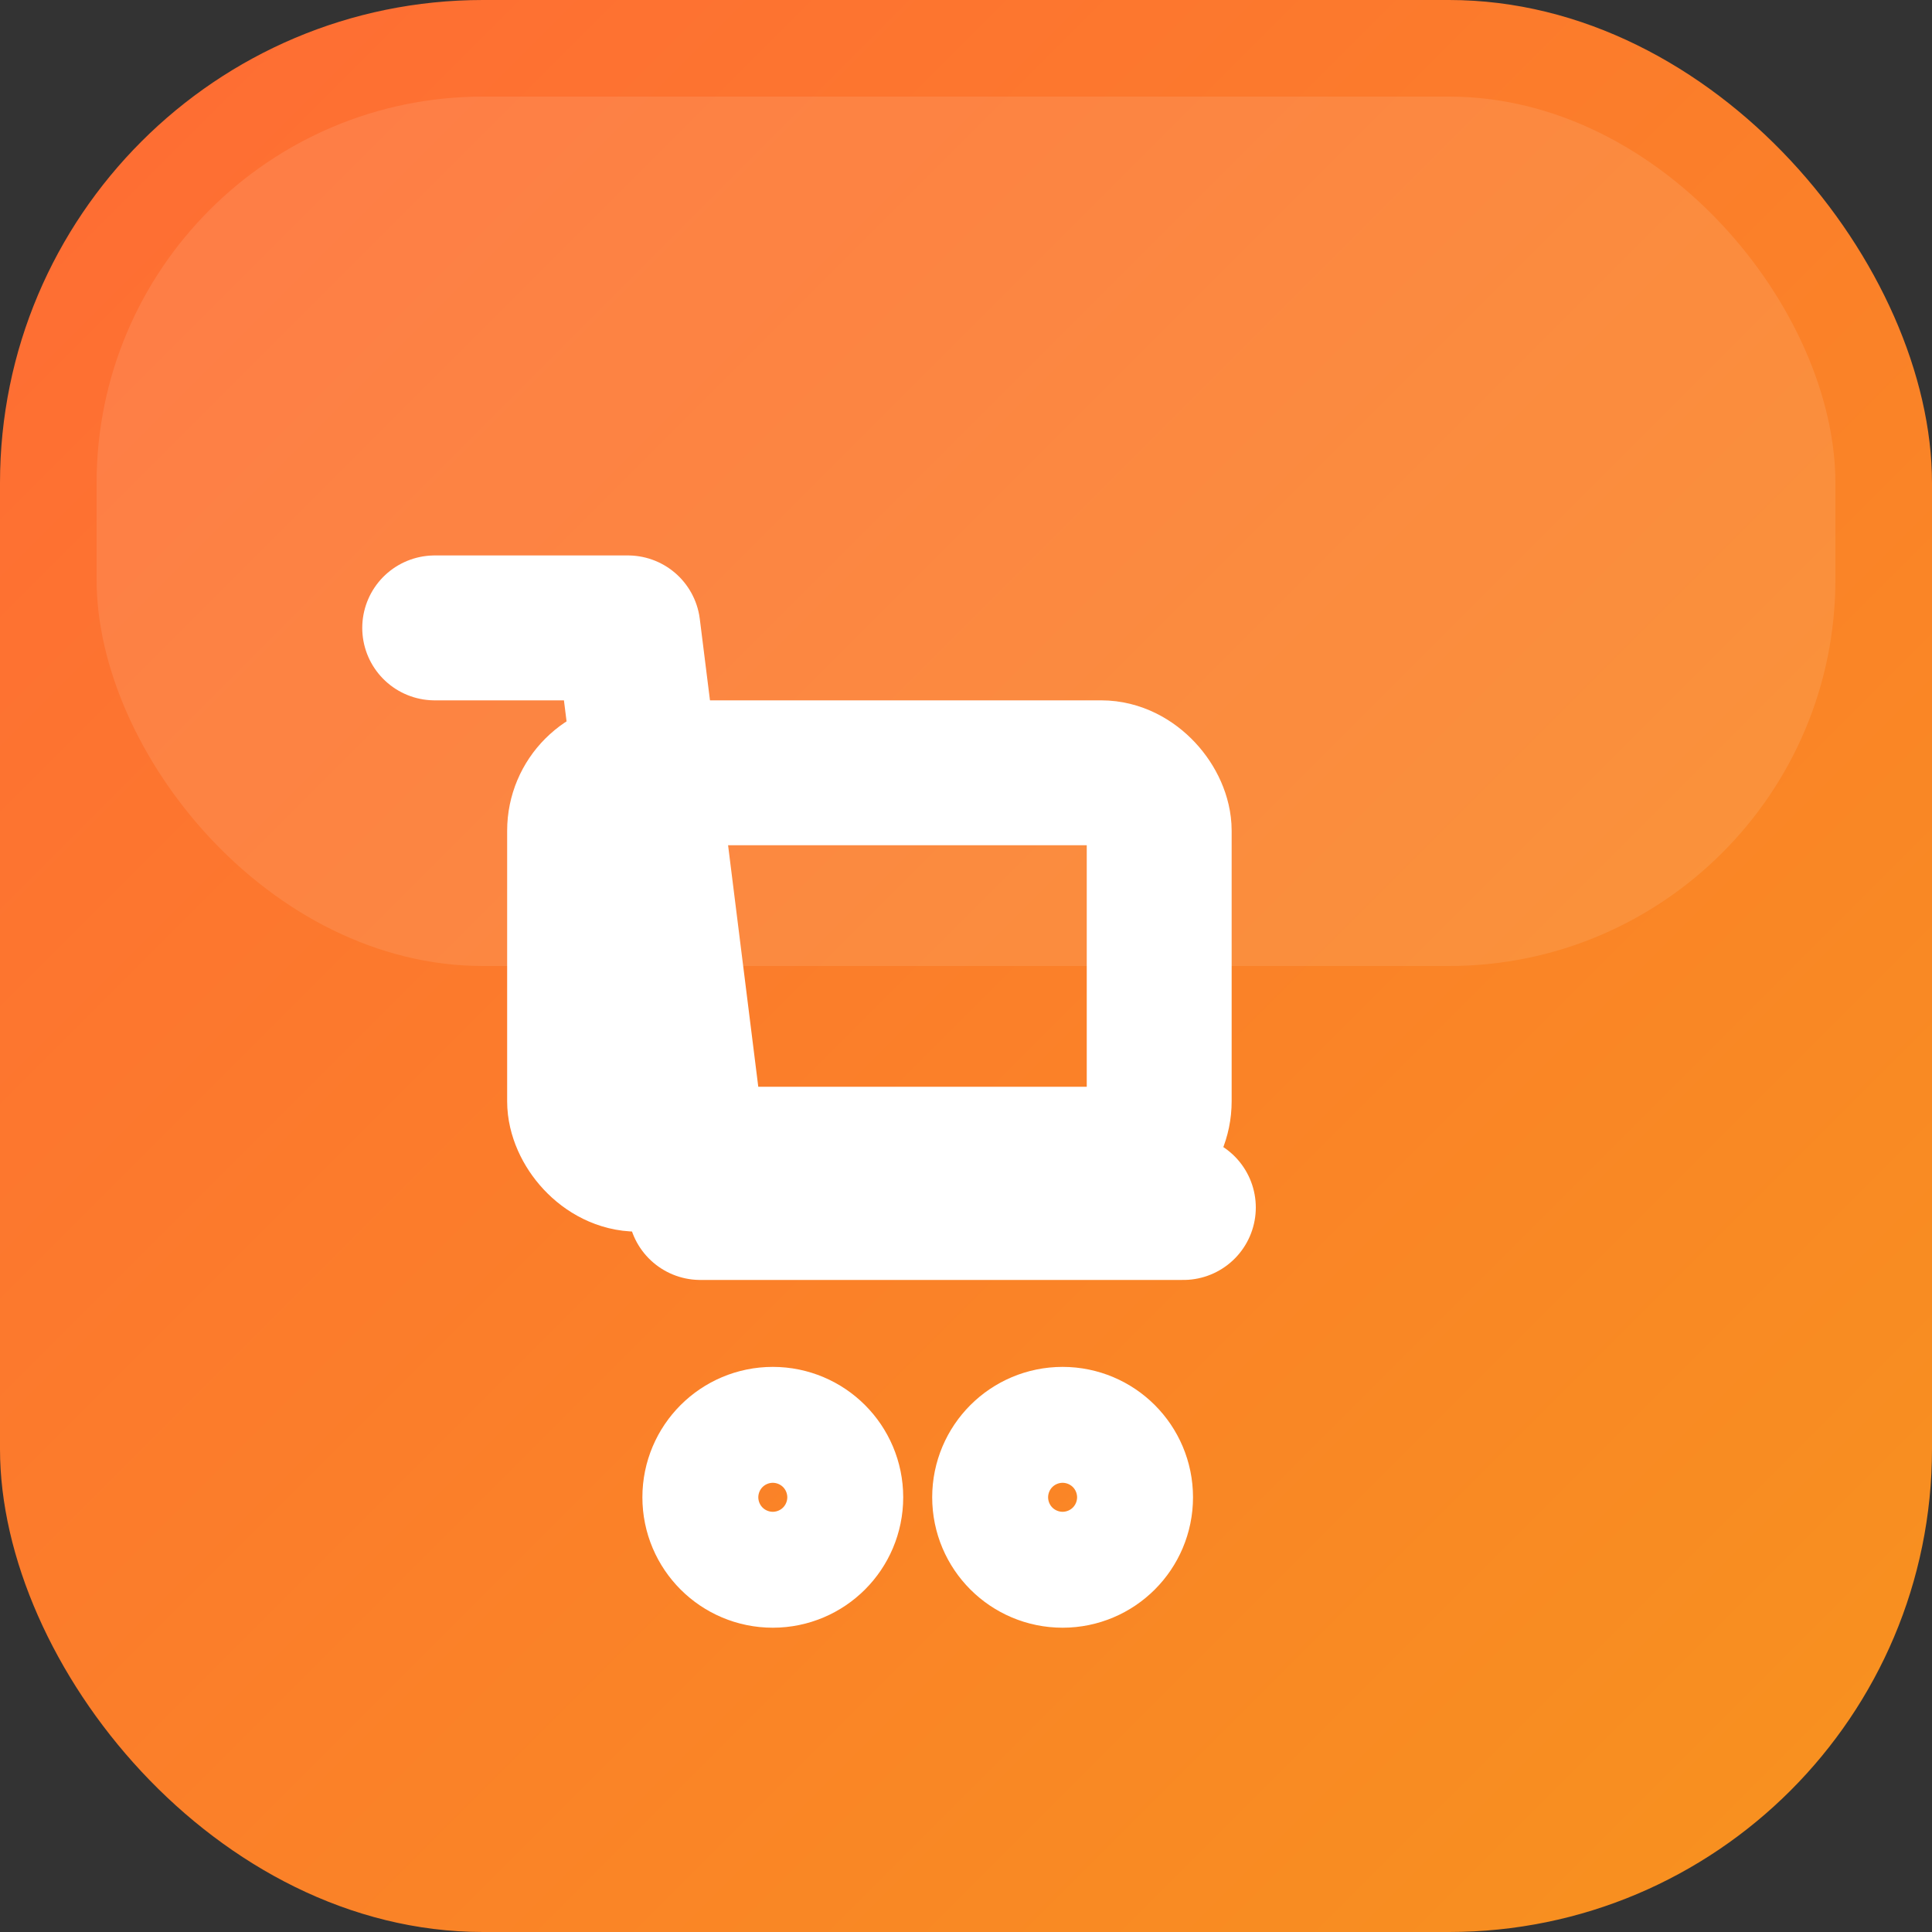 <svg width="40" height="40" viewBox="0 0 40 40" fill="none" xmlns="http://www.w3.org/2000/svg">
  <rect x="0" y="0" width="40" height="40" fill="#333333" stroke="none"/>
  <defs>
    <!-- Matching gradient from favicon -->
    <linearGradient id="iconOrange" x1="0%" y1="0%" x2="100%" y2="100%">
      <stop offset="0%" style="stop-color:#ff6b35" />
      <stop offset="100%" style="stop-color:#f7931e" />
    </linearGradient>
  </defs>

  <!-- Modern rounded background (same style as favicon) -->
  <rect width="40" height="40" rx="10" fill="url(#iconOrange)" />

  <!-- Simple, elegant shopping cart (scaled up from favicon) -->
  <g stroke="white" stroke-width="3" fill="none" stroke-linecap="round" stroke-linejoin="round">
    <!-- Cart body -->
    <rect x="12" y="16" width="12" height="8" rx="1.2" />

    <!-- Cart handle -->
    <path d="M9 13h4l1.5 12h10" />

    <!-- Cart wheels -->
    <circle cx="16" cy="31" r="1.2" />
    <circle cx="22" cy="31" r="1.2" />
  </g>

  <!-- Subtle highlight for premium feel -->
  <rect x="2" y="2" width="36" height="18" rx="8" fill="rgba(255,255,255,0.1)" />
</svg>